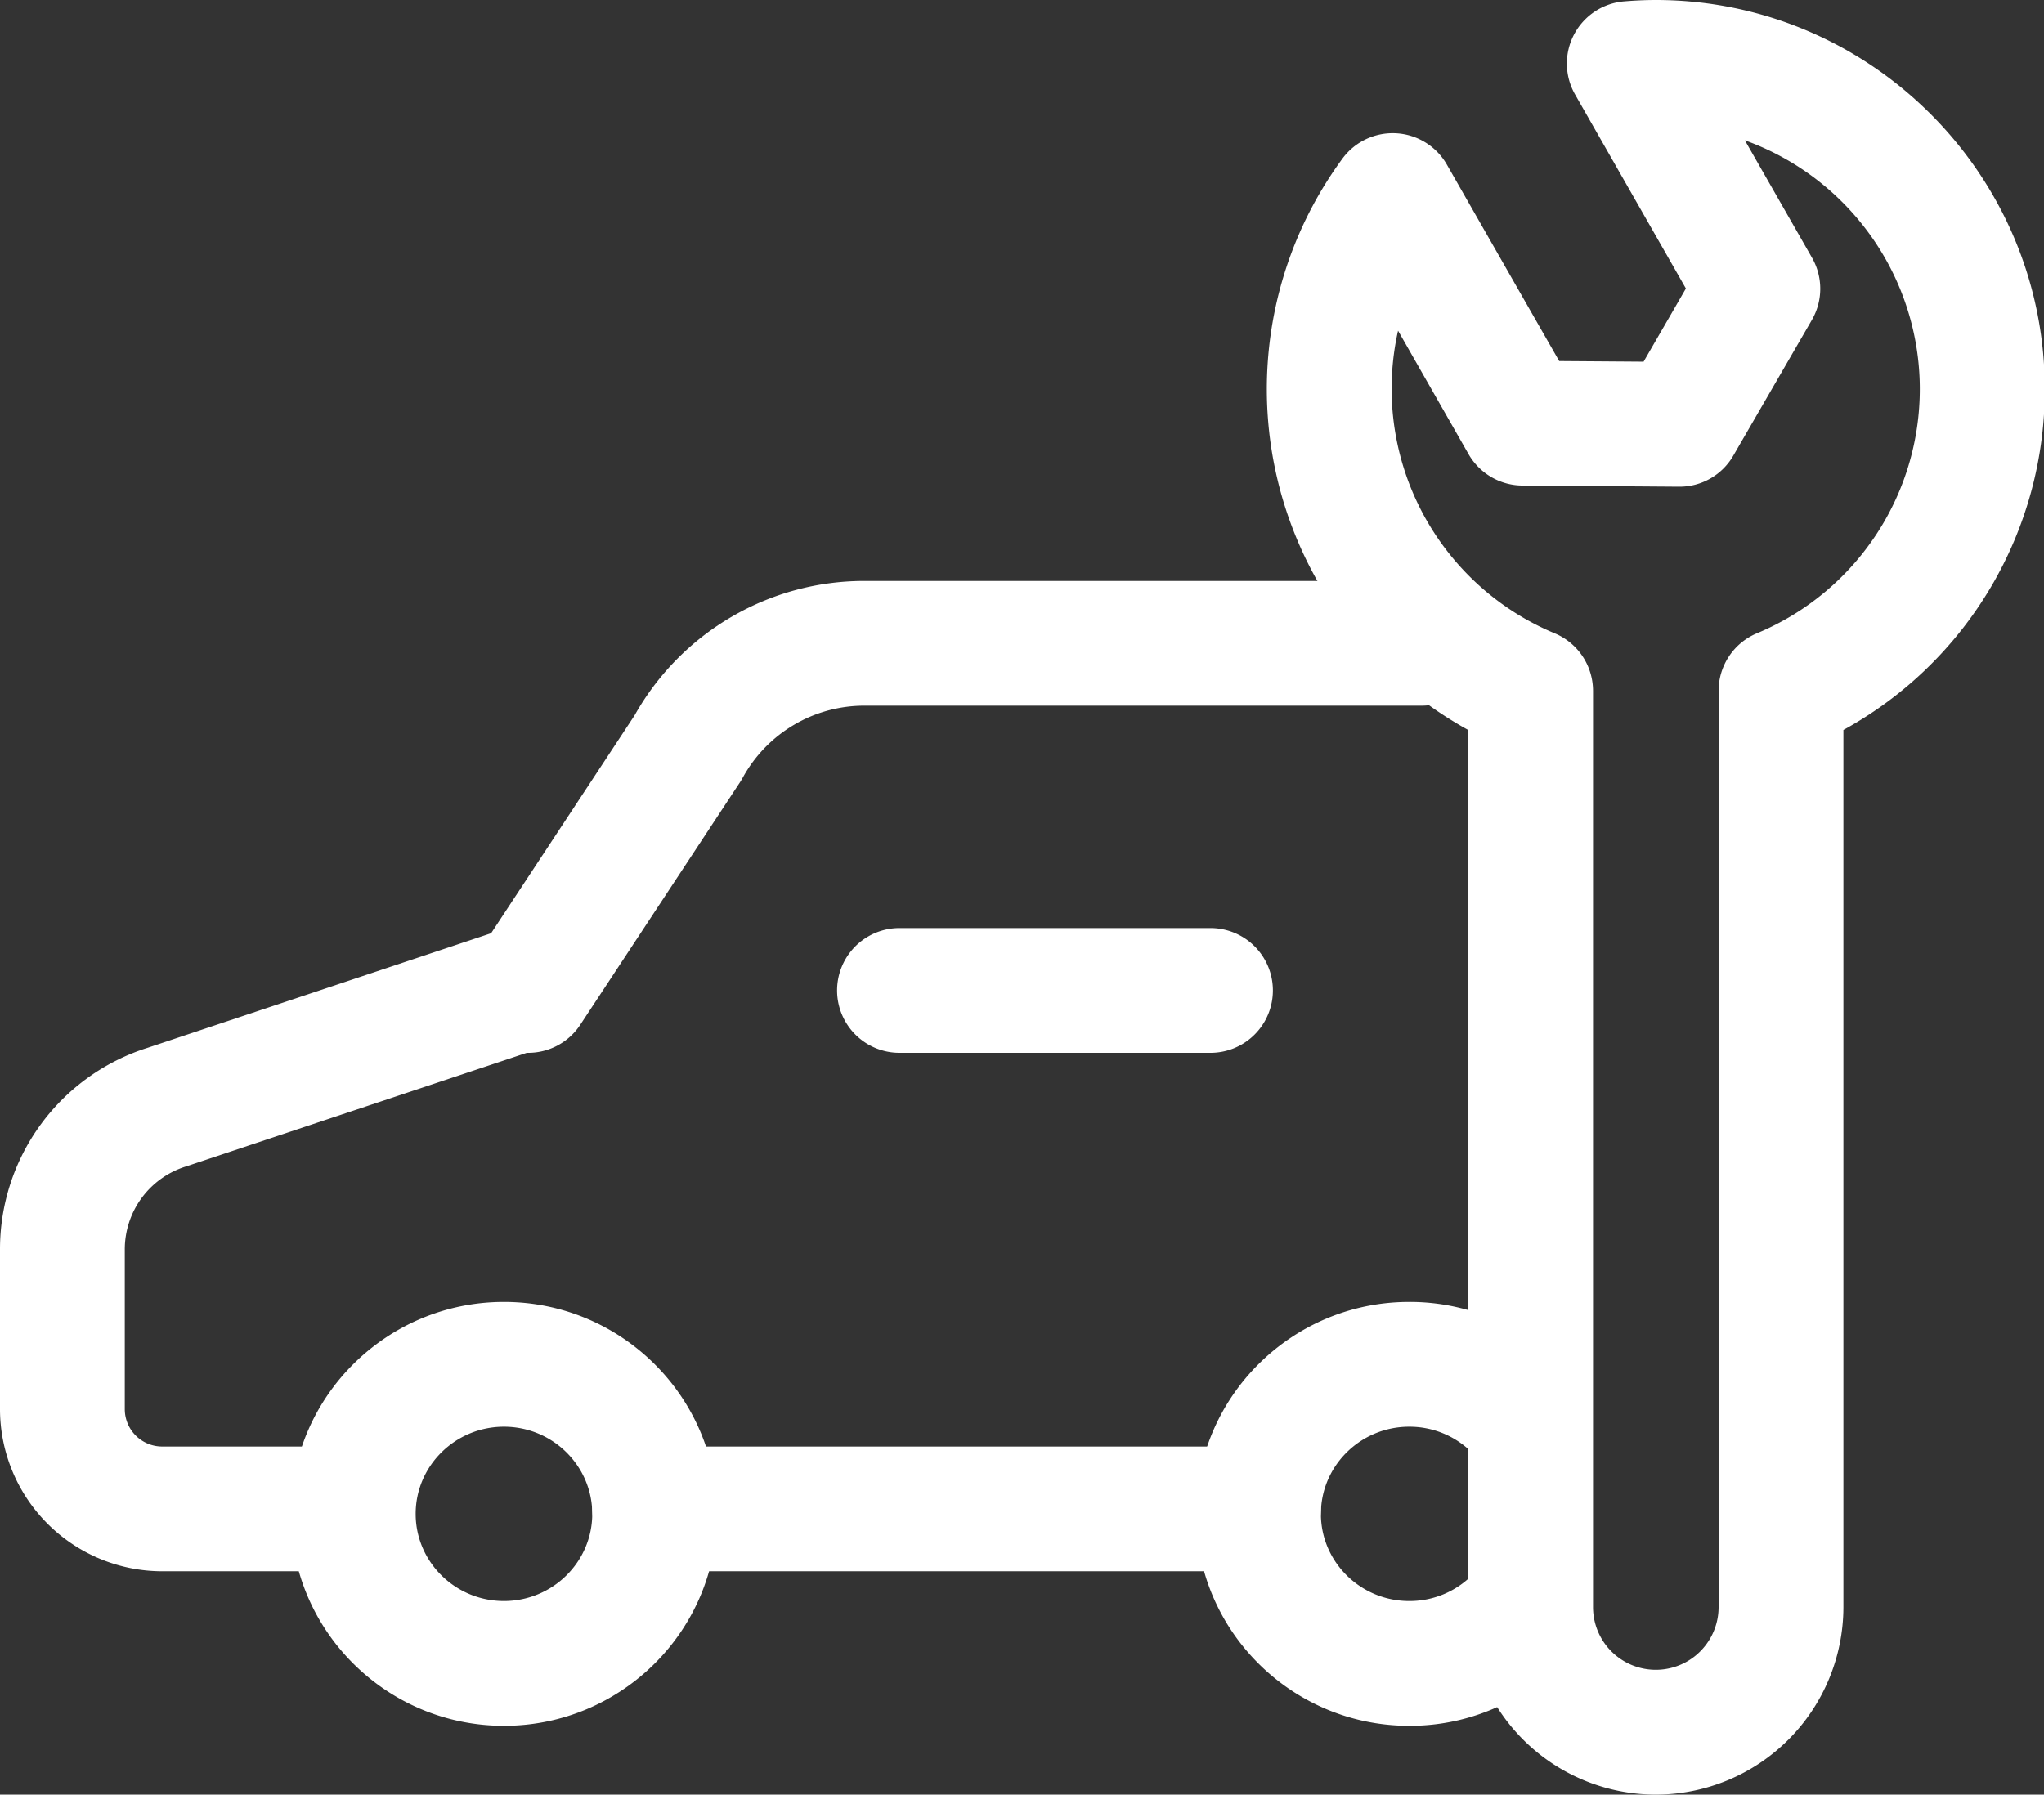<?xml version="1.0" standalone="no"?><!DOCTYPE svg PUBLIC "-//W3C//DTD SVG 1.1//EN" "http://www.w3.org/Graphics/SVG/1.1/DTD/svg11.dtd"><svg t="1546075218095" class="icon" style="" viewBox="0 0 1166 1024" version="1.1" xmlns="http://www.w3.org/2000/svg" p-id="2561" xmlns:xlink="http://www.w3.org/1999/xlink" width="227.734" height="200"><rect x="0" y="0" width="1166" height="1024" fill="#333333" stroke="none"/><defs><style type="text/css"></style></defs><path d="M690.532 600.725H513.11a35.591 35.591 0 0 1 0-71.182h177.422a35.591 35.591 0 0 1 0 71.182z" fill="#ffffff" p-id="2562"></path><path d="M190.232 896.551H92.546A92.616 92.616 0 0 1 0 804.061v-91.056a120.482 120.482 0 0 1 84.273-115.173l199.109-66.421a35.591 35.591 0 0 1 22.473 67.53l-199.292 66.464-0.561 0.182a49.567 49.567 0 0 0-34.82 47.432v91.057a21.35 21.35 0 0 0 21.364 21.293h97.686a35.591 35.591 0 1 1 0 71.182zM717.921 896.551h-344.48a35.591 35.591 0 1 1 0-71.182h344.48a35.591 35.591 0 1 1 0 71.182z" fill="#ffffff" p-id="2563"></path><path d="M301.248 600.725a35.605 35.605 0 0 1-29.692-55.17l90.467-137.393a150.287 150.287 0 0 1 131.24-76.689h317.71a35.591 35.591 0 1 1 0 71.183h-317.71a79.076 79.076 0 0 0-69.525 41.013q-0.702 1.292-1.502 2.514L331.01 584.728a35.563 35.563 0 0 1-29.762 15.997zM287.483 984.729c-67.025 0-121.55-54.244-121.55-120.932s54.525-120.931 121.55-120.931 121.55 54.243 121.55 120.931-54.525 120.932-121.55 120.932z m0-170.667c-27.768 0-50.367 22.318-50.367 49.735s22.6 49.735 50.367 49.735 50.367-22.318 50.367-49.735-22.599-49.735-50.367-49.735zM803.88 984.729c-67.026 0-121.55-54.244-121.55-120.932s54.524-120.931 121.55-120.931a121.086 121.086 0 0 1 85.944 35.408 35.591 35.591 0 0 1-50.199 50.48 50.339 50.339 0 0 0-35.746-14.692c-27.767 0-50.367 22.318-50.367 49.735s22.6 49.735 50.367 49.735a50.339 50.339 0 0 0 35.746-14.621 35.591 35.591 0 1 1 50.199 50.48 121.086 121.086 0 0 1-85.945 35.338z" fill="#ffffff" p-id="2564"></path><path d="M944.517 1024a107.139 107.139 0 0 1-106.999-107.055V416.52a222.101 222.101 0 0 1-71.716-326.024 35.591 35.591 0 0 1 59.567 3.427l64.076 112.097 48.147 0.351 24.13-41.757-63.204-110.692A35.591 35.591 0 0 1 926.608 0.773C933.015 0.253 938.914 0 944.518 0c122.336 0 221.919 99.582 221.919 222.003a221.37 221.37 0 0 1-114.864 194.516v500.44A107.139 107.139 0 0 1 944.517 1024zM797.53 188.687a151.186 151.186 0 0 0 89.259 172.647 35.591 35.591 0 0 1 21.953 32.852V916.96a35.802 35.802 0 1 0 71.632 0V394.186a35.591 35.591 0 0 1 21.925-32.866 150.89 150.89 0 0 0-6.938-281.26l38.316 67.024a35.591 35.591 0 0 1-0.085 35.465l-44.79 77.377a35.45 35.45 0 0 1-31.083 17.781l-89.344-0.66a35.591 35.591 0 0 1-30.647-17.936z" fill="#ffffff" p-id="2565"></path></svg>